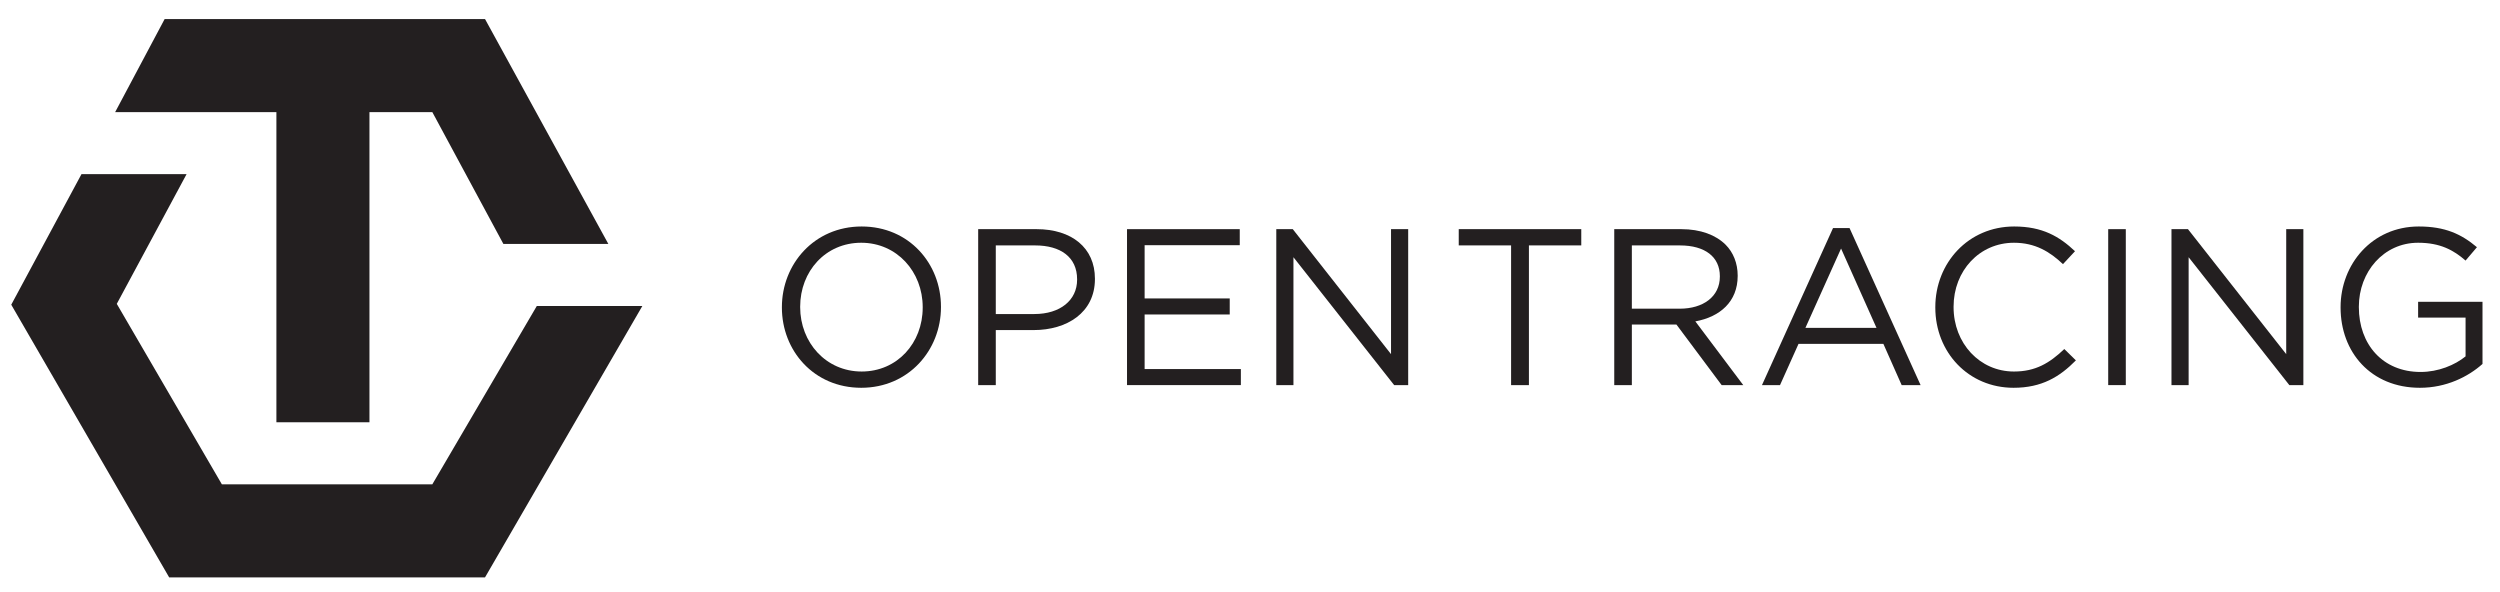 <?xml version="1.0" encoding="utf-8"?>
<!-- Generator: Adobe Illustrator 21.1.0, SVG Export Plug-In . SVG Version: 6.00 Build 0)  -->
<svg version="1.1" id="Layer_1" xmlns="http://www.w3.org/2000/svg" xmlns:xlink="http://www.w3.org/1999/xlink" x="0px" y="0px"
	 viewBox="0 0 2000 474" enable-background="new 0 0 2000 474" xml:space="preserve">
<g>
	<polygon fill="#231F20" points="429.458,244.777 345.858,387.463 261.443,387.463 177.498,387.463 93.429,243.087 149.262,139.314 
		65.186,139.314 9,243.766 135.339,461.907 261.443,461.907 388.017,461.907 513.887,244.777 	"/>
	<polygon fill="#231F20" points="388.017,15.24 131.718,15.24 92.126,89.684 221.119,89.684 221.119,337.833 295.564,337.833 
		295.564,89.684 345.858,89.684 402.706,195.148 486.672,195.148 	"/>
</g>
<g>
	<g>
		<g>
			<path fill="#231F20" d="M625.517,246.062v-0.357c0-34.398,25.844-64.52,63.808-64.52c37.964,0,63.451,29.764,63.451,64.164v0.356
				c0,34.4-25.844,64.521-63.807,64.521C651.004,310.225,625.517,280.46,625.517,246.062z M738.161,246.062v-0.357
				c0-28.339-20.675-51.509-49.192-51.509c-28.517,0-48.836,22.814-48.836,51.153v0.356c0,28.34,20.675,51.51,49.192,51.51
				S738.161,274.4,738.161,246.062z"/>
			<path fill="#231F20" d="M782.546,183.323h46.697c28.161,0,46.697,14.971,46.697,39.567v0.357
				c0,26.913-22.458,40.815-49.014,40.815h-30.3v44.023h-14.081V183.323z M827.461,251.23c20.675,0,34.221-11.051,34.221-27.448
				v-0.357c0-17.822-13.368-27.09-33.508-27.09h-31.547v54.896H827.461z"/>
			<path fill="#231F20" d="M901.612,183.323h90.186v12.832h-76.105v42.598h68.085v12.832h-68.085v43.667h76.997v12.832h-91.078
				V183.323z"/>
			<path fill="#231F20" d="M1021.033,183.323h13.189l78.601,99.989v-99.989h13.724v124.763h-11.229l-80.561-102.306v102.306h-13.724
				V183.323z"/>
		</g>
	</g>
	<g>
		<g>
			<path fill="#231F20" d="M1208.874,196.335h-41.885v-13.011h98.028v13.011h-41.885v111.752h-14.259V196.335z"/>
			<path fill="#231F20" d="M1291.4,183.323h53.65c15.328,0,27.627,4.634,35.469,12.476c6.06,6.06,9.624,14.793,9.624,24.595v0.356
				c0,20.676-14.258,32.795-33.865,36.36l38.32,50.975h-17.288l-36.181-48.479h-35.648v48.479H1291.4V183.323z M1343.801,246.952
				c18.715,0,32.083-9.625,32.083-25.666v-0.356c0-15.327-11.764-24.595-31.905-24.595h-38.499v50.618H1343.801z"/>
			<path fill="#231F20" d="M1466.432,182.431h13.19l56.856,125.655h-15.15l-14.615-32.973h-67.907l-14.793,32.973h-14.437
				L1466.432,182.431z M1501.187,262.28l-28.339-63.45l-28.517,63.45H1501.187z"/>
			<path fill="#231F20" d="M1548.249,246.062v-0.357c0-35.29,26.378-64.52,63.094-64.52c22.635,0,36.181,8.02,48.657,19.784
				l-9.624,10.337c-10.516-9.981-22.279-17.11-39.212-17.11c-27.625,0-48.302,22.456-48.302,51.153v0.356
				c0,28.875,20.854,51.51,48.302,51.51c17.11,0,28.34-6.594,40.282-18.001l9.268,9.089c-13.011,13.19-27.271,21.923-49.906,21.923
				C1574.805,310.225,1548.249,281.887,1548.249,246.062z"/>
			<path fill="#231F20" d="M1686.562,183.323h14.079v124.763h-14.079V183.323z"/>
			<path fill="#231F20" d="M1737.18,183.323h13.19l78.6,99.989v-99.989h13.723v124.763h-11.228l-80.562-102.306v102.306h-13.723
				V183.323z"/>
			<path fill="#231F20" d="M1872.465,246.062v-0.357c0-34.221,25.13-64.52,62.559-64.52c21.031,0,34.042,6.06,46.519,16.576
				l-9.089,10.693c-9.625-8.377-20.319-14.258-37.964-14.258c-27.627,0-47.411,23.349-47.411,51.153v0.356
				c0,29.766,19.072,51.866,49.371,51.866c14.259,0,27.448-5.525,36.004-12.476v-31.012h-37.964v-12.654H1986v49.727
				c-11.586,10.337-29.052,19.071-50.084,19.071C1896.705,310.225,1872.465,281.708,1872.465,246.062z"/>
		</g>
	</g>
</g>
</svg>
